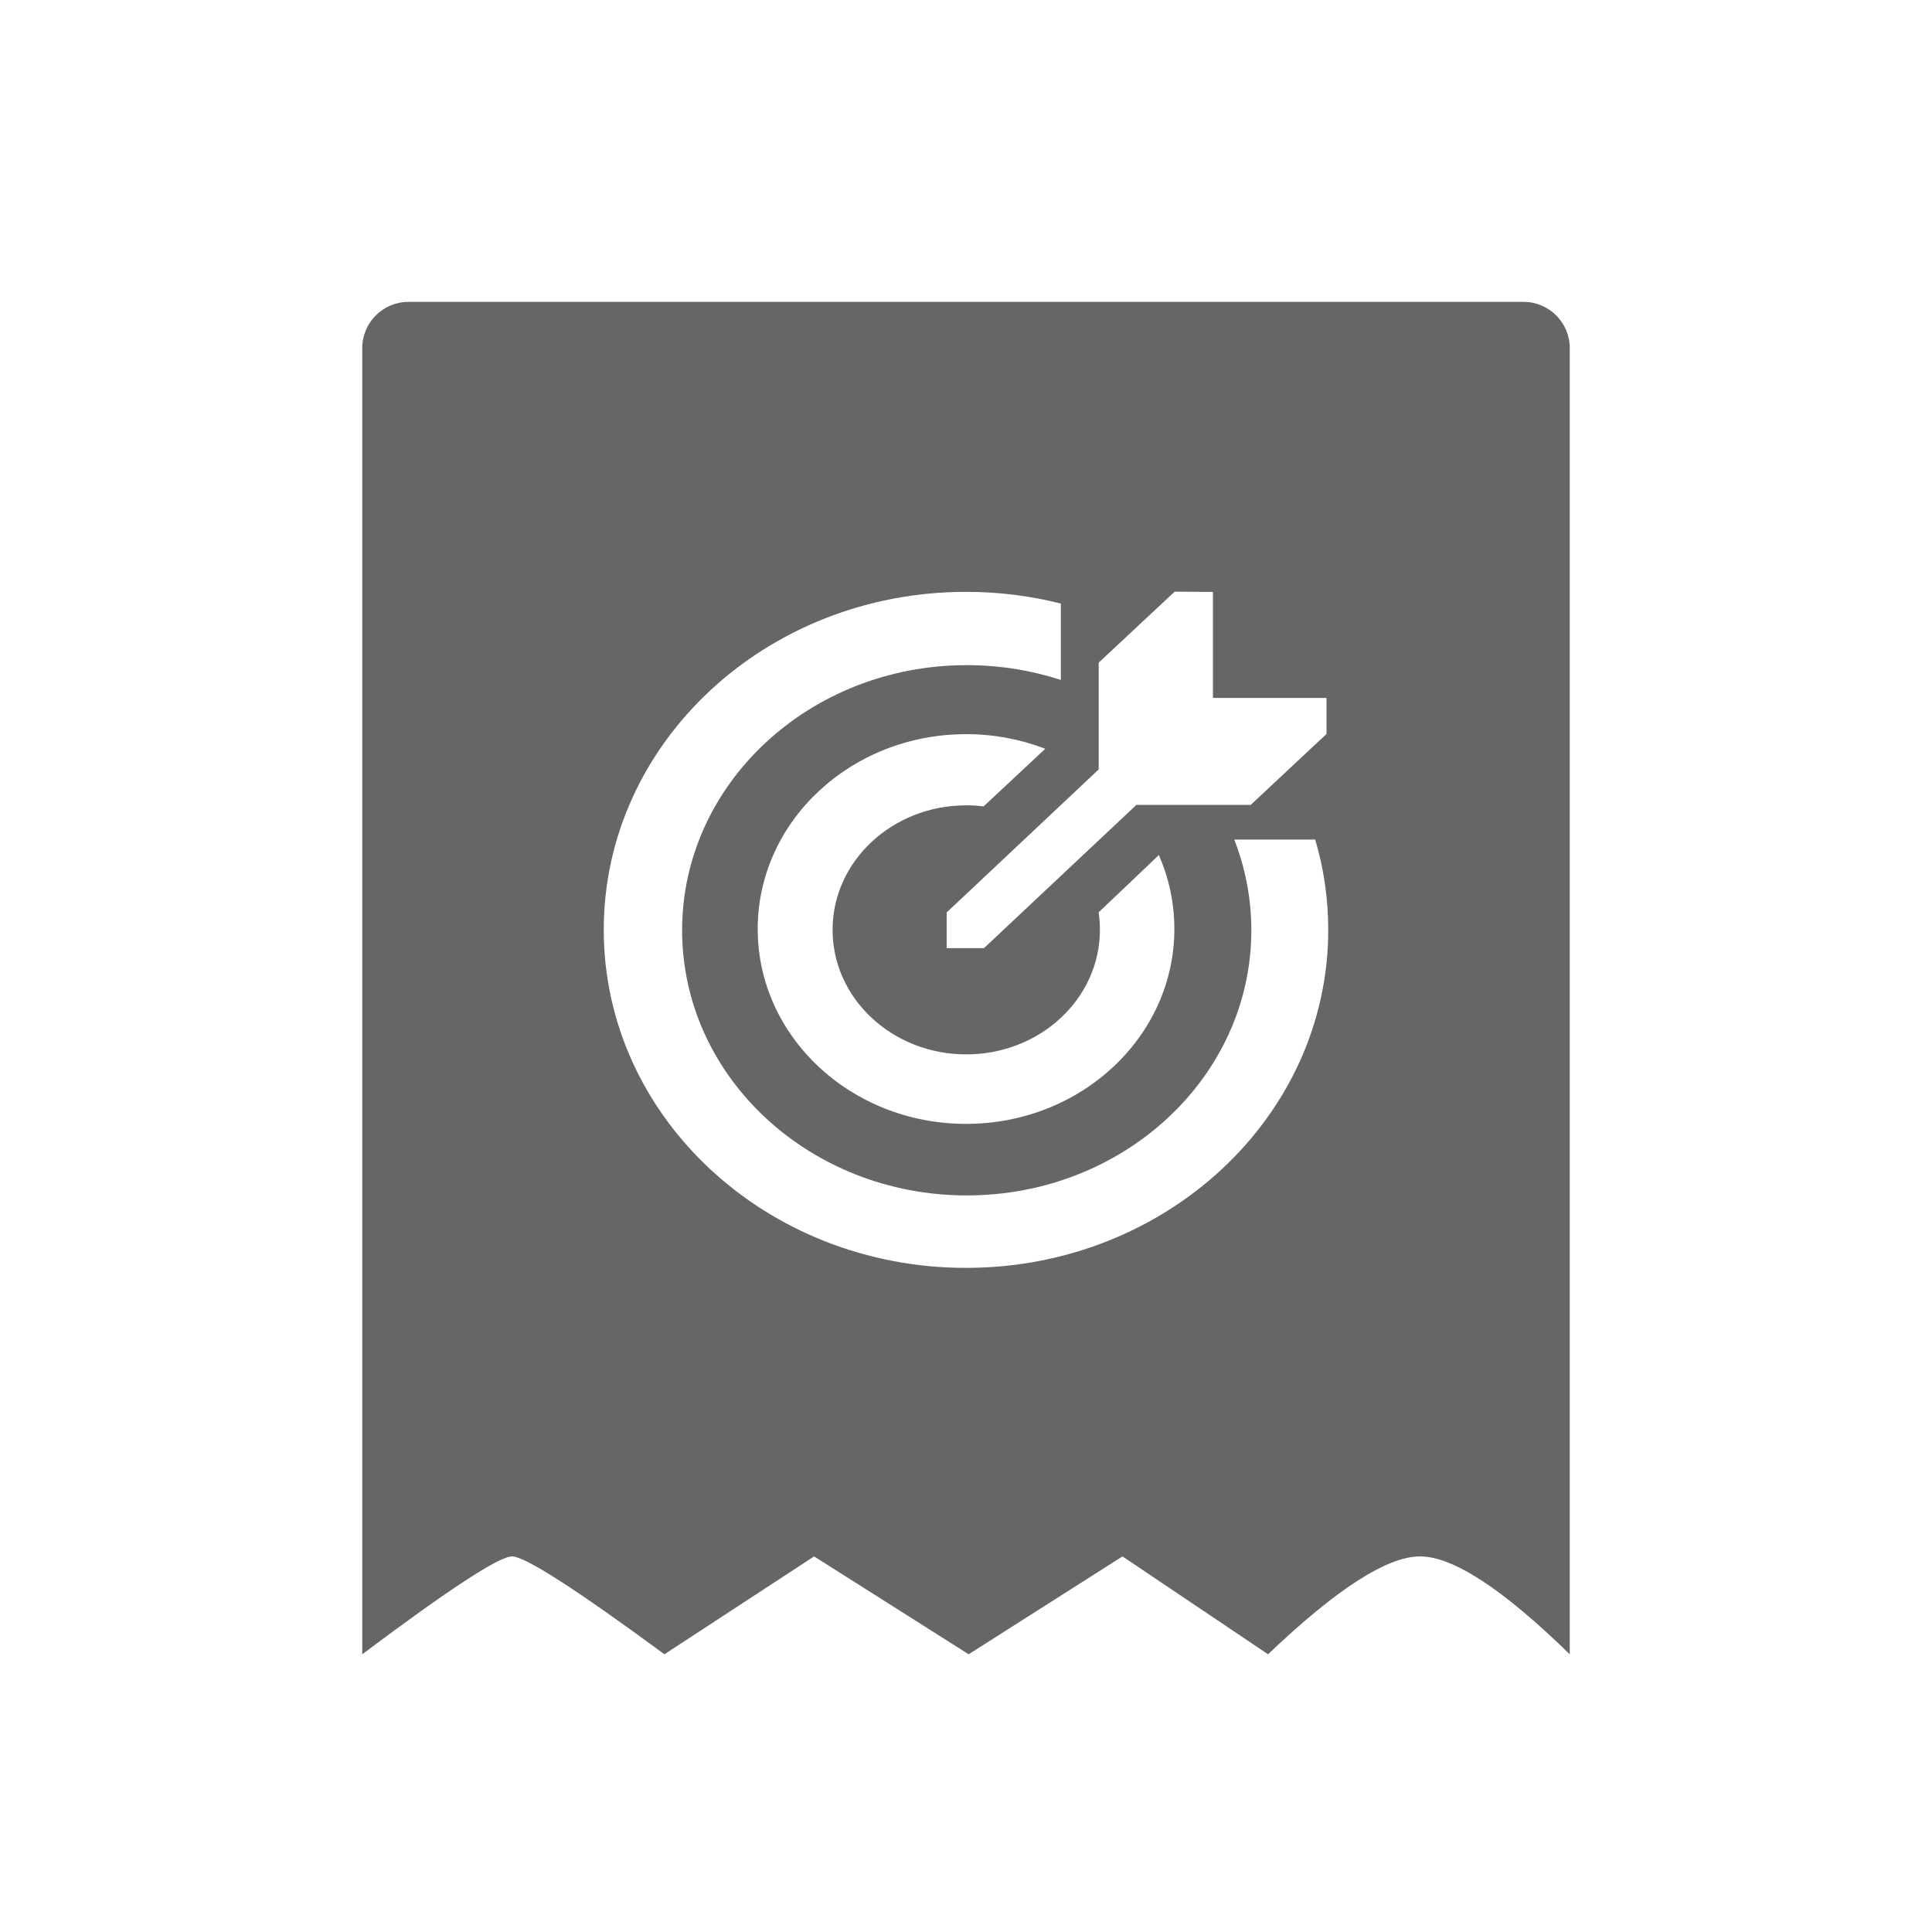 <!--?xml version="1.0" encoding="UTF-8"?-->
<svg width="32px" height="32px" viewBox="0 0 32 32" version="1.1" xmlns="http://www.w3.org/2000/svg" xmlns:xlink="http://www.w3.org/1999/xlink">
    <title>583.定标清单@1x</title>
    <g id="583.定标清单" stroke="none" stroke-width="1" fill="none" fill-rule="evenodd">
        <g id="编组" transform="translate(6, 5)" fill="#000000" fill-rule="nonzero">
            <path d="M0.765,0 C0.343,0 0,0.343 0,0.765 L0,22.4 C1.44,21.319 2.267,20.779 2.481,20.779 C2.695,20.779 3.536,21.319 5.005,22.4 L7.484,20.779 L10.044,22.4 L12.592,20.779 L15.003,22.4 C16.136,21.319 16.975,20.779 17.52,20.779 C18.066,20.779 18.893,21.319 20,22.4 L20,0.765 C20,0.343 19.657,0 19.235,0 L0.765,0 Z M10,4.803 C10.544,4.803 11.07,4.87 11.571,4.997 L11.571,6.262 C11.083,6.103 10.558,6.017 10.012,6.017 C7.409,6.017 5.298,7.983 5.298,10.409 C5.298,12.834 7.409,14.8 10.012,14.8 C12.616,14.8 14.726,12.834 14.726,10.409 C14.726,9.881 14.626,9.375 14.443,8.906 L15.784,8.906 C15.925,9.382 16,9.883 16,10.401 C16,13.493 13.314,16 10,16 C6.686,16 4,13.493 4,10.401 C4,7.309 6.686,4.803 10,4.803 Z M10.001,7.16 C10.466,7.16 10.909,7.246 11.313,7.402 L10.292,8.356 C10.198,8.345 10.102,8.339 10.004,8.339 C8.782,8.339 7.79,9.262 7.79,10.401 C7.79,11.541 8.782,12.464 10.004,12.464 C11.227,12.464 12.218,11.541 12.218,10.401 C12.218,10.303 12.211,10.206 12.197,10.111 L13.194,9.163 C13.36,9.541 13.451,9.954 13.451,10.387 C13.451,12.17 11.906,13.615 10.001,13.615 C8.095,13.615 6.55,12.17 6.55,10.387 C6.55,8.605 8.095,7.16 10.001,7.16 Z M13.456,4.8 L14.09,4.804 L14.09,6.56 L15.971,6.56 L15.971,7.157 L14.715,8.332 L12.822,8.332 L10.298,10.704 L9.68,10.704 L9.68,10.113 L12.198,7.744 L12.198,5.975 L13.456,4.8 Z" id="形状" fill="#666666"></path>
        </g>
    </g>
</svg>